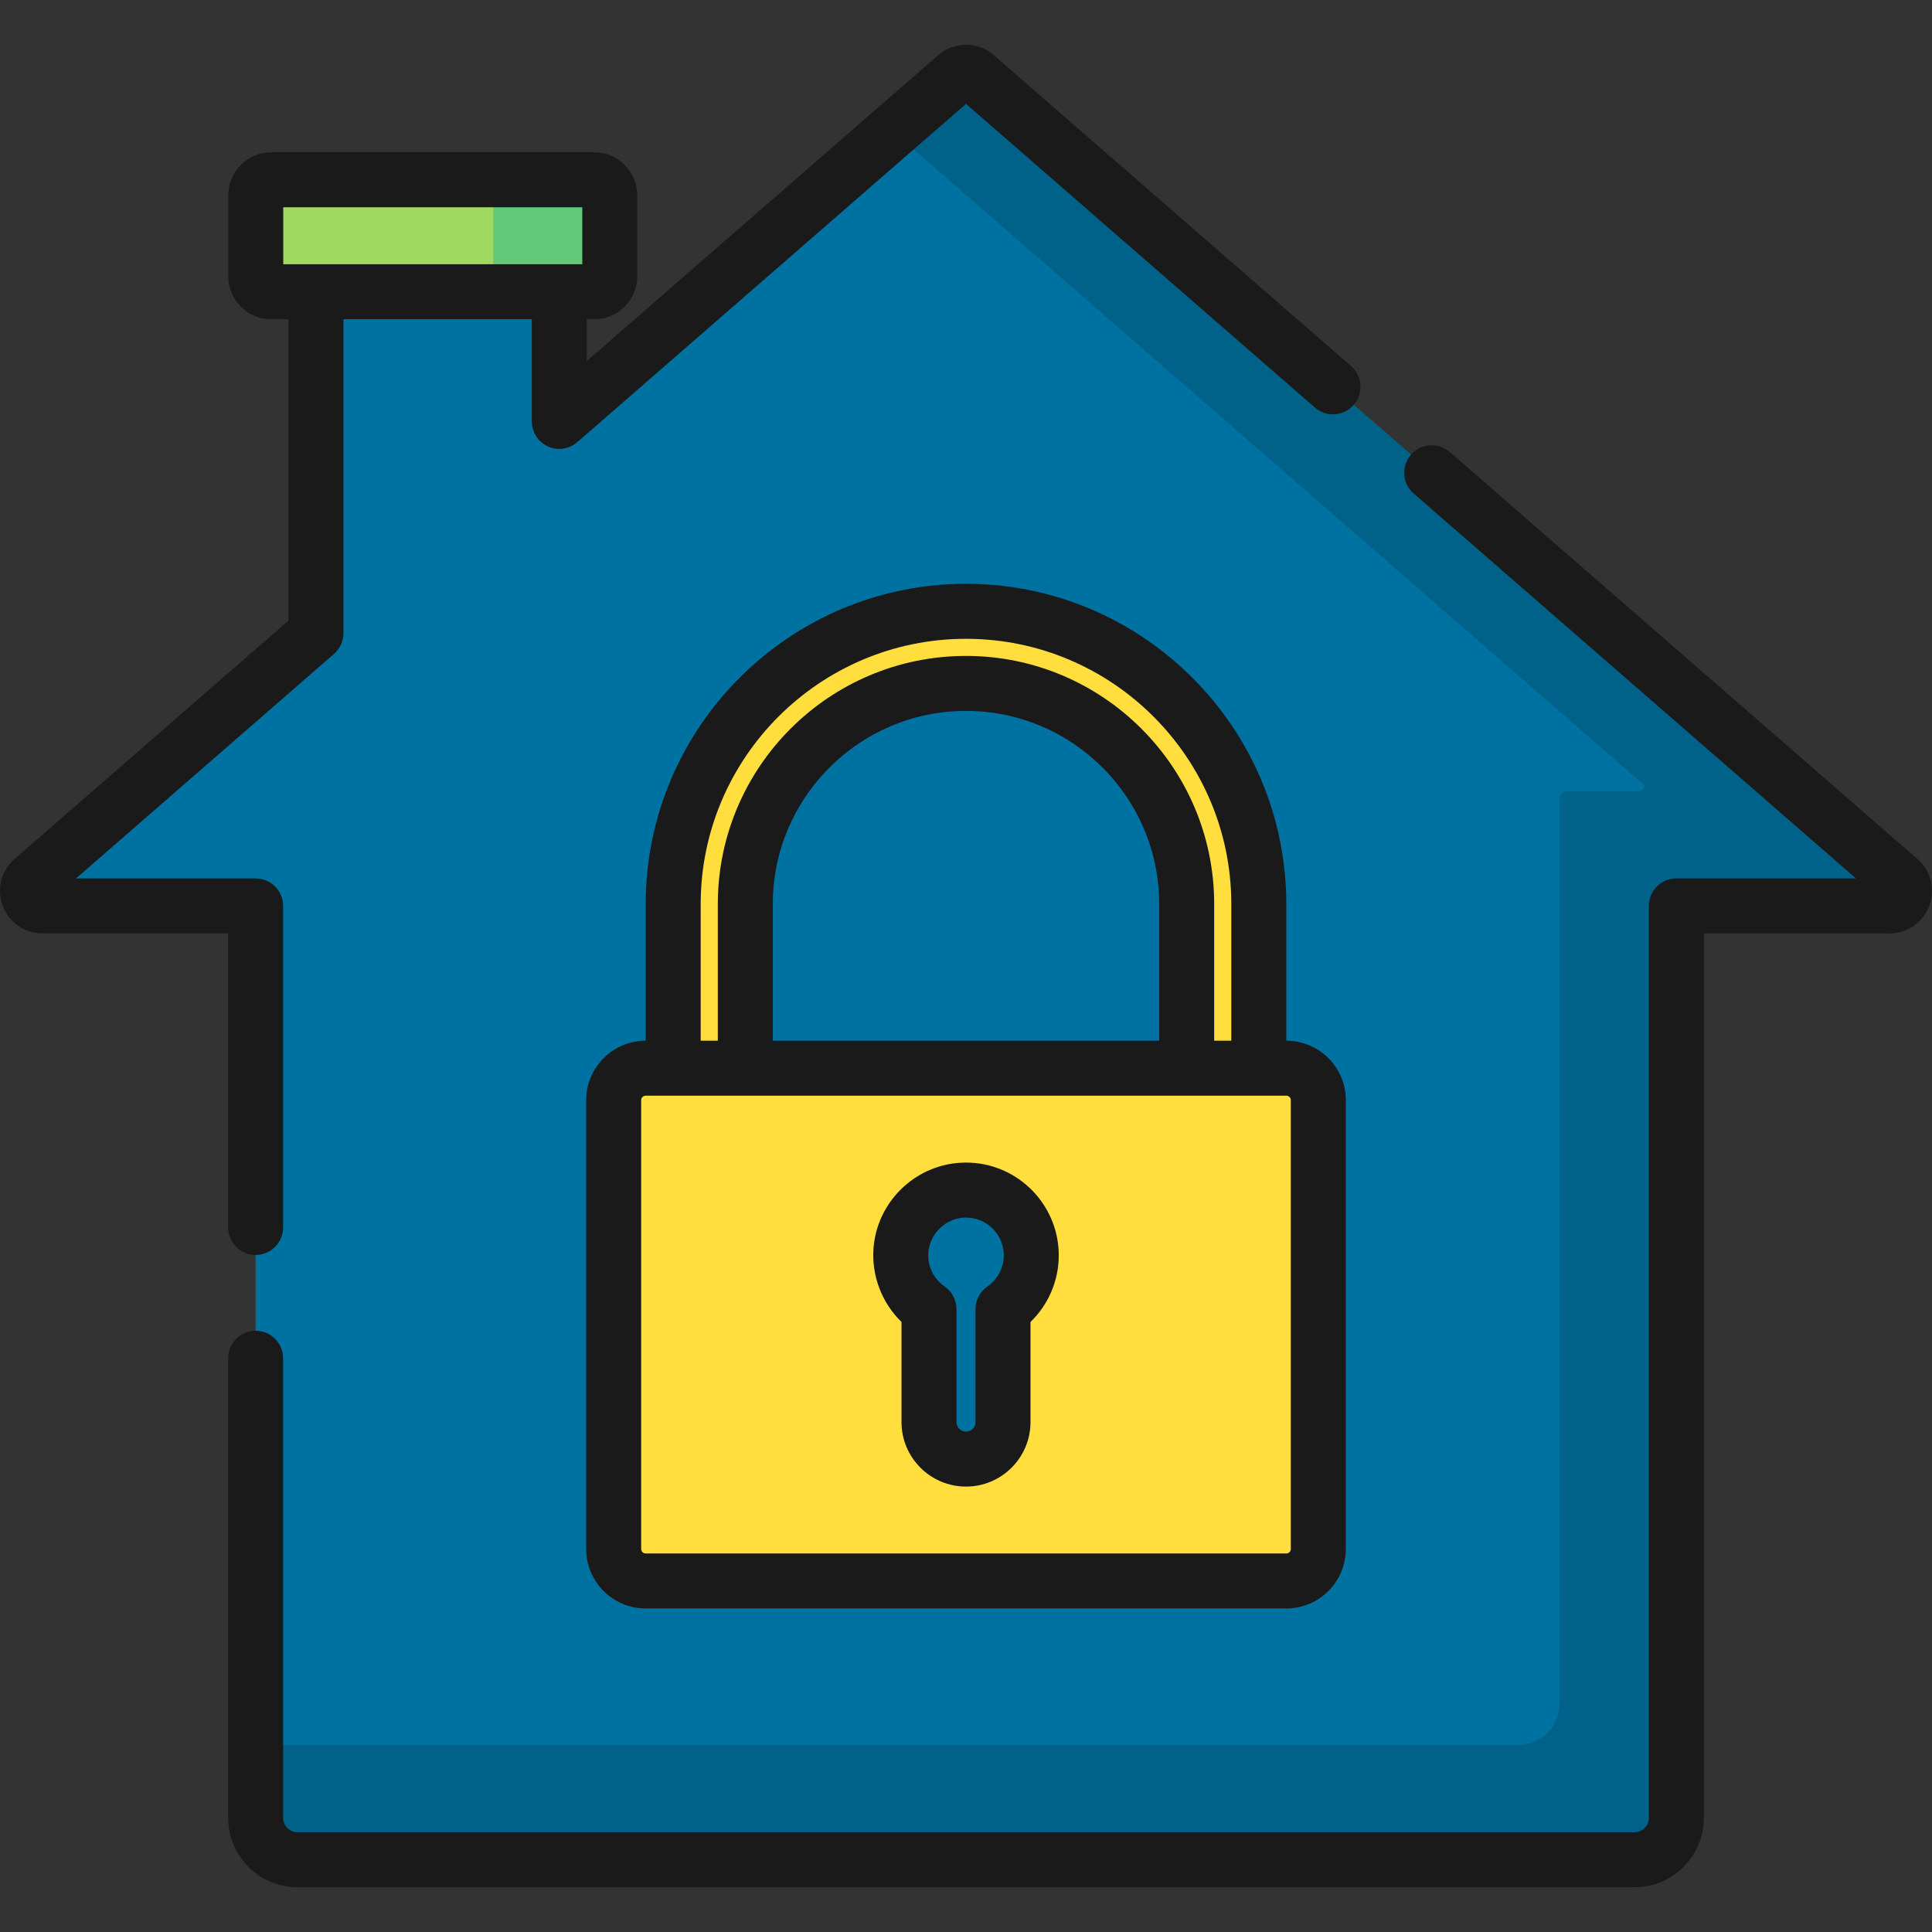 <?xml version="1.0" encoding="iso-8859-1"?>
<!-- Generator: Adobe Illustrator 19.0.0, SVG Export Plug-In . SVG Version: 6.00 Build 0)  -->
<svg xmlns="http://www.w3.org/2000/svg" xmlns:xlink="http://www.w3.org/1999/xlink" version="1.1" id="Capa_1" x="0px" y="0px" viewBox="0 0 512 512" style="enable-background:new 0 0 512 512;" xml:space="preserve">
<rect x="0" y="0" width="512" height="512" fill="#333333" stroke="none"/>
<path style="fill:#0072A2;" d="M253.455,20.086l-105.238,91.588V75.367H83.731v92.429L8.66,233.129  c-2.761,2.403-1.062,6.945,2.599,6.945h56.485v241.674c0,6.132,4.971,11.103,11.103,11.103h354.304  c6.132,0,11.103-4.971,11.103-11.103V240.073h56.485c3.66,0,5.36-4.542,2.599-6.945L258.545,20.086  C257.086,18.816,254.914,18.816,253.455,20.086z"/>
<path style="fill:#006289;" d="M504.696,236.201c-0.116-0.884-0.531-1.751-1.323-2.441l-7.428-6.465  c-0.051-0.282-0.145-0.558-0.261-0.829L258.545,20.086c-1.459-1.27-3.631-1.27-5.09,0l-16.213,14.11l0.379,0.33l-0.65,0.566  l198.812,173.024c-0.127,0.842-0.806,1.592-1.821,1.592h-18.817c-1.023,0-1.852,0.829-1.852,1.852v239.822  c0,6.132-4.971,11.103-11.103,11.103H67.745v19.262c0,6.132,4.971,11.103,11.103,11.103h354.304c6.132,0,11.103-4.971,11.103-11.103  V240.073h56.485C503.1,240.073,504.636,238.186,504.696,236.201z"/>
<path style="fill:#A0D860;" d="M157.482,47.644H71.891c-2.272,0-4.114,1.842-4.114,4.113v21.44c0,2.272,1.842,4.114,4.114,4.114  h85.591c2.272,0,4.113-1.842,4.113-4.114v-21.44C161.596,49.485,159.754,47.644,157.482,47.644z"/>
<path style="fill:#F7F9F9;" d="M340.9,283.085H171.1c-4.677,0-8.469,3.792-8.469,8.469v118.947c0,4.677,3.792,8.469,8.469,8.469  h169.8c4.677,0,8.469-3.792,8.469-8.469V291.554C349.369,286.877,345.577,283.085,340.9,283.085z M266.836,346.491v33.085  c0,5.985-4.852,10.836-10.836,10.836c-5.984,0-10.836-4.852-10.836-10.836v-33.085c-5.378-3.71-8.764-10.103-8.215-17.248  c0.722-9.393,8.407-16.966,17.809-17.56c11.117-0.703,20.352,8.105,20.352,19.07C275.109,337.282,271.833,343.044,266.836,346.491z"/>
<g>
	<path style="fill:#FFDE3E;" d="M340.9,283.085H171.1c-4.677,0-8.469,3.792-8.469,8.469v118.947c0,4.677,3.792,8.469,8.469,8.469   h169.8c4.677,0,8.469-3.792,8.469-8.469V291.554C349.369,286.877,345.577,283.085,340.9,283.085z M265.808,346.922v29.944   c0,5.417-4.391,9.808-9.808,9.808c-5.417,0-9.808-4.391-9.808-9.808v-29.944c-4.868-3.358-7.932-9.144-7.435-15.61   c0.653-8.501,7.609-15.355,16.118-15.893c10.061-0.636,18.419,7.336,18.419,17.259C273.295,338.587,270.33,343.802,265.808,346.922   z"/>
	<path style="fill:#FFDE3E;" d="M197.514,283.085v-43.487c0-32.249,26.236-58.486,58.486-58.486s58.486,26.237,58.486,58.486v43.487   h19.11v-43.487c0-42.786-34.809-77.596-77.596-77.596s-77.596,34.809-77.596,77.596v43.487H197.514z"/>
</g>
<path style="fill:#61C979;" d="M157.482,47.644h-26.757v29.667h26.757c2.272,0,4.114-1.842,4.114-4.114v-21.44  C161.596,49.485,159.754,47.644,157.482,47.644z"/>
<g>
	<path style="fill:#1A1A1A;" d="M60.458,325.293c0,4.024,3.262,7.286,7.286,7.286c4.025,0,7.286-3.262,7.286-7.286v-85.22   c0-4.024-3.262-7.286-7.286-7.286H20.152l68.363-59.495c1.59-1.384,2.503-3.388,2.503-5.497V84.597h49.913v27.076   c0,2.855,1.668,5.448,4.267,6.631c2.599,1.184,5.649,0.74,7.803-1.135L256,27.53l92.471,80.478   c3.037,2.643,7.639,2.323,10.28-0.713c2.642-3.036,2.323-7.638-0.713-10.28L263.329,14.59c-4.178-3.636-10.48-3.636-14.658,0   l-93.168,81.083V84.597h1.979c6.286,0,11.4-5.114,11.4-11.4v-21.44c0-6.286-5.114-11.4-11.4-11.4h-85.59   c-6.286,0-11.4,5.114-11.4,11.4v21.44c0,6.286,5.114,11.4,11.4,11.4h4.553v79.88L3.878,227.632   c-3.574,3.109-4.811,7.986-3.151,12.423s5.794,7.304,10.532,7.304h49.199V325.293z M75.064,70.025V54.93h79.246v15.095h-6.093   H83.731H75.064z"/>
	<path style="fill:#1A1A1A;" d="M508.123,227.632l-123.92-107.847c-3.035-2.641-7.637-2.322-10.28,0.713   c-2.642,3.036-2.323,7.638,0.712,10.28l117.212,102.009h-47.593c-4.025,0-7.286,3.262-7.286,7.286v241.674   c0,2.105-1.712,3.817-3.817,3.817H78.848c-2.104,0-3.817-1.712-3.817-3.817V359.944c0-4.024-3.262-7.286-7.286-7.286   c-4.025,0-7.286,3.262-7.286,7.286v121.803c0,10.14,8.249,18.389,18.389,18.389h354.304c10.14,0,18.389-8.249,18.389-18.389V247.36   h49.199c4.738,0,8.872-2.867,10.532-7.304C512.933,235.618,511.696,230.741,508.123,227.632z"/>
	<path style="fill:#1A1A1A;" d="M254.416,308.147c-12.136,0.767-21.991,10.486-22.923,22.606c-0.565,7.346,2.222,14.534,7.413,19.58   v26.532c0,9.426,7.668,17.094,17.094,17.094s17.094-7.668,17.094-17.094v-26.526c4.745-4.594,7.487-10.95,7.487-17.661   C280.58,318.6,268.682,307.239,254.416,308.147z M261.67,340.924c-1.971,1.36-3.149,3.602-3.149,5.997v29.943   c0,1.39-1.131,2.521-2.521,2.521c-1.39,0-2.521-1.131-2.521-2.521v-29.943c0-2.395-1.177-4.637-3.149-5.998   c-2.975-2.052-4.586-5.437-4.308-9.053c0.373-4.841,4.463-8.873,9.314-9.18c0.223-0.014,0.444-0.021,0.664-0.021   c5.519,0,10.008,4.49,10.008,10.009C266.008,335.967,264.386,339.05,261.67,340.924z"/>
	<path style="fill:#1A1A1A;" d="M256,154.716c-46.804,0-84.882,38.078-84.882,84.882v36.201H171.1   c-8.688,0-15.755,7.068-15.755,15.755v118.947c0,8.688,7.067,15.755,15.755,15.755h169.8c8.688,0,15.755-7.068,15.755-15.755   V291.554c0-8.688-7.067-15.755-15.755-15.755h-0.018v-36.201C340.882,192.794,302.804,154.716,256,154.716z M185.691,239.598   c0-38.769,31.541-70.309,70.309-70.309s70.309,31.54,70.309,70.309v36.201h-4.537v-36.201c0-36.267-29.506-65.773-65.773-65.773   s-65.773,29.505-65.773,65.773v36.201h-4.537v-36.201H185.691z M307.2,239.598v36.201H204.8v-36.201   c0-28.232,22.968-51.2,51.2-51.2S307.2,211.366,307.2,239.598z M340.9,290.372c0.652,0,1.182,0.53,1.182,1.183v118.947   c0,0.652-0.53,1.183-1.182,1.183H171.1c-0.652,0-1.182-0.53-1.182-1.183V291.554c0-0.652,0.53-1.183,1.182-1.183h7.304h19.11   h116.972h19.11h7.304V290.372z"/>
</g>
<g>
</g>
<g>
</g>
<g>
</g>
<g>
</g>
<g>
</g>
<g>
</g>
<g>
</g>
<g>
</g>
<g>
</g>
<g>
</g>
<g>
</g>
<g>
</g>
<g>
</g>
<g>
</g>
<g>
</g>
</svg>
